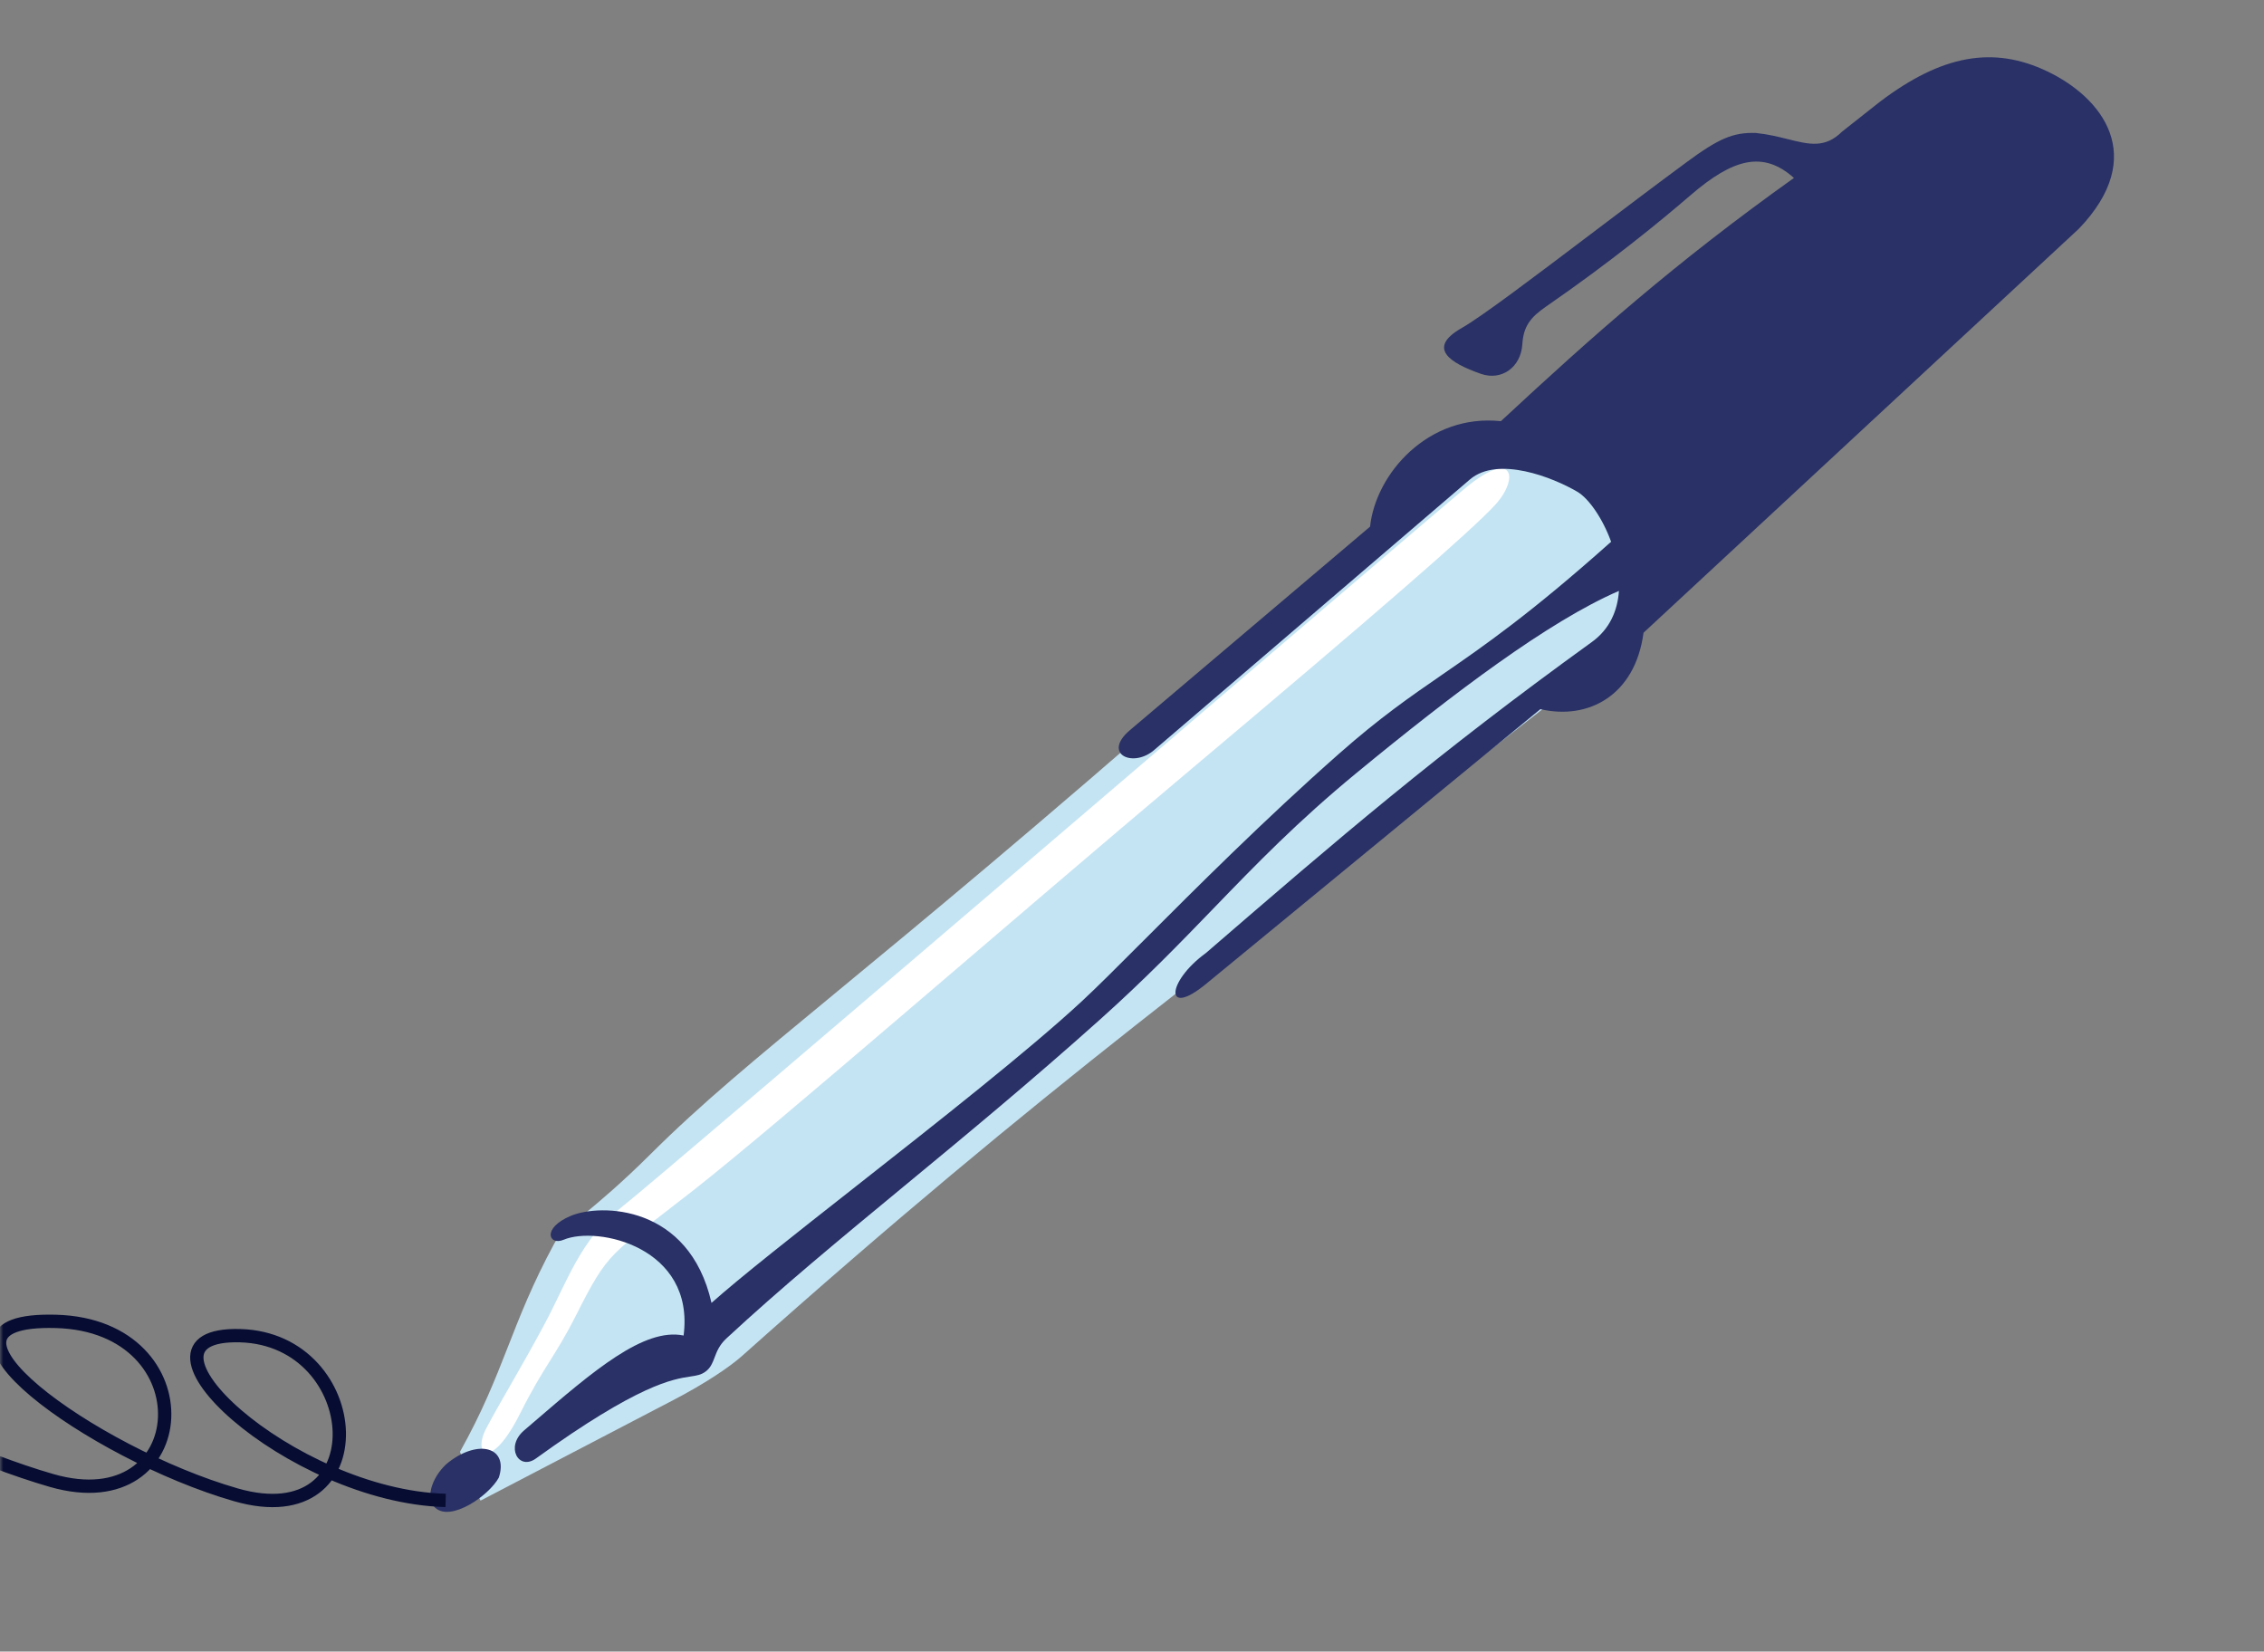 <svg width="340" height="248" viewBox="0 0 340 248" fill="none" xmlns="http://www.w3.org/2000/svg">
<rect x="0" y="0" width="340" height="248" fill="#808080" stroke="none"/>
<mask id="mask0_4310_44417" style="mask-type:alpha" maskUnits="userSpaceOnUse" x="0" y="0" width="340" height="248">
<path d="M0 0H340V248H0V0Z" fill="#FCF6F3"/>
</mask>
<g mask="url(#mask0_4310_44417)">
<path d="M111.449 203.597C157.474 162.565 182.394 145.038 232.16 106.092L244.2 96.329L247.071 85.192L243.393 72.103L220.871 67.456L181.539 101.493C129.401 147.184 112.918 158.147 97.683 173.318C89.056 181.909 84.577 184.261 83.258 186.697C76.66 198.878 75.767 206.048 69.076 218.006L72.156 225.336L100.561 210.525C106.127 207.663 109.744 205.117 111.449 203.597Z" fill="#C5E4F3"/>
<path d="M104.13 178.734C91.437 188.684 91.496 187.612 86.431 197.656C83.477 203.515 81.584 205.303 78.108 212.251C73.762 220.936 70.884 218.522 73.042 214.447C75.2 210.373 78.268 205.38 81.74 198.905C85.212 192.429 87.171 186.087 93.235 181.365C99.299 176.643 212.775 79.314 220.094 73.263C227.413 67.213 228.125 71.874 224.58 75.766C221.034 79.657 206.587 92.198 178.978 115.417C151.369 138.635 116.822 168.785 104.13 178.734Z" fill="white"/>
<path fill-rule="evenodd" clip-rule="evenodd" d="M173.459 112.513L220.743 71.998C224.958 68.397 233.25 71.708 236.879 73.841C238.584 74.843 240.673 77.809 241.961 81.375L241.883 81.408C229.796 92.194 222.85 96.985 216.616 101.285C211.715 104.665 207.254 107.742 201.082 113.188C189.88 123.073 179.462 133.504 171.766 141.208C167.926 145.053 164.764 148.219 162.521 150.299C154.53 157.711 140.648 168.623 128.38 178.267C119.313 185.394 111.128 191.828 106.852 195.644C103.5 180.851 90.161 180.707 85.735 182.567C81.309 184.427 82.429 187.092 84.642 186.162C89.732 184.023 104.377 187.277 102.662 200.542C96.713 199.321 89.1 205.861 80.159 213.543C79.679 213.955 79.195 214.371 78.707 214.789C75.836 217.25 77.884 220.884 80.48 219.009C95.916 207.863 101.046 207.092 103.704 206.693C104.658 206.55 105.294 206.454 105.973 205.944C106.733 205.375 107.007 204.649 107.314 203.836C107.648 202.954 108.02 201.97 109.092 200.975C117.238 193.421 126.125 186.082 135.724 178.155C144.891 170.585 154.709 162.478 165.149 153.134C171.987 147.015 177.21 141.612 182.3 136.346C188.68 129.745 194.851 123.361 203.732 116.054C218.33 104.043 232.551 93.305 243.128 88.728C242.925 91.679 241.759 94.456 239.061 96.404C215.691 113.281 201.174 125.78 181.112 143.096C175.127 147.44 174.836 152.964 181.205 147.674L231.331 106.487C238.543 108.16 245.566 104.425 246.818 95.013L312.193 34.352C322.695 23.406 315.617 14.619 307.472 10.725C299.326 6.831 291.592 8.252 282.311 15.288L276.641 19.761C274.083 22.29 271.725 21.702 268.513 20.901C267.106 20.55 265.534 20.157 263.71 19.969C260.273 19.845 258.08 20.822 253.309 24.339C248.672 27.759 243.691 31.526 238.981 35.09C230.288 41.667 222.515 47.547 219.517 49.254C214.265 52.245 217.662 54.477 222.411 56.139C225.464 57.209 228.392 55.194 228.617 51.702C228.79 49.016 229.791 47.681 232.213 46.01C241.902 39.325 249.453 33.131 253.848 29.339C260.345 23.735 264.83 22.634 269.41 26.72C251.583 39.438 239.252 50.369 225.397 63.247C214.493 62.08 206.588 71.151 205.754 79.08L169.659 109.667C165.444 113.267 170.257 115.426 173.459 112.513ZM74.913 221.872C76.39 217.331 71.951 216.061 67.421 219.532C65.255 221.192 63.604 224.795 65.363 226.407C67.709 228.558 73.447 224.578 74.913 221.872Z" fill="#293166"/>
<path d="M66.924 225.303C43.571 224.678 17.04 200.056 36.048 200.565C55.056 201.074 57.002 230.664 35.424 224.46C13.847 218.256 -14.423 197.807 8.387 198.418C31.197 199.029 29.34 228.517 7.763 222.313C-13.814 216.109 -51.648 195.404 -25.285 197.517C1.077 199.629 2.6 232.724 -25.909 221.411C-54.418 210.099 -82.67 188.947 -63.174 191.579C-43.677 194.211 -27.483 219.259 -56.194 215.677" stroke="#060C32" stroke-width="2"/>
</g>
</svg>
